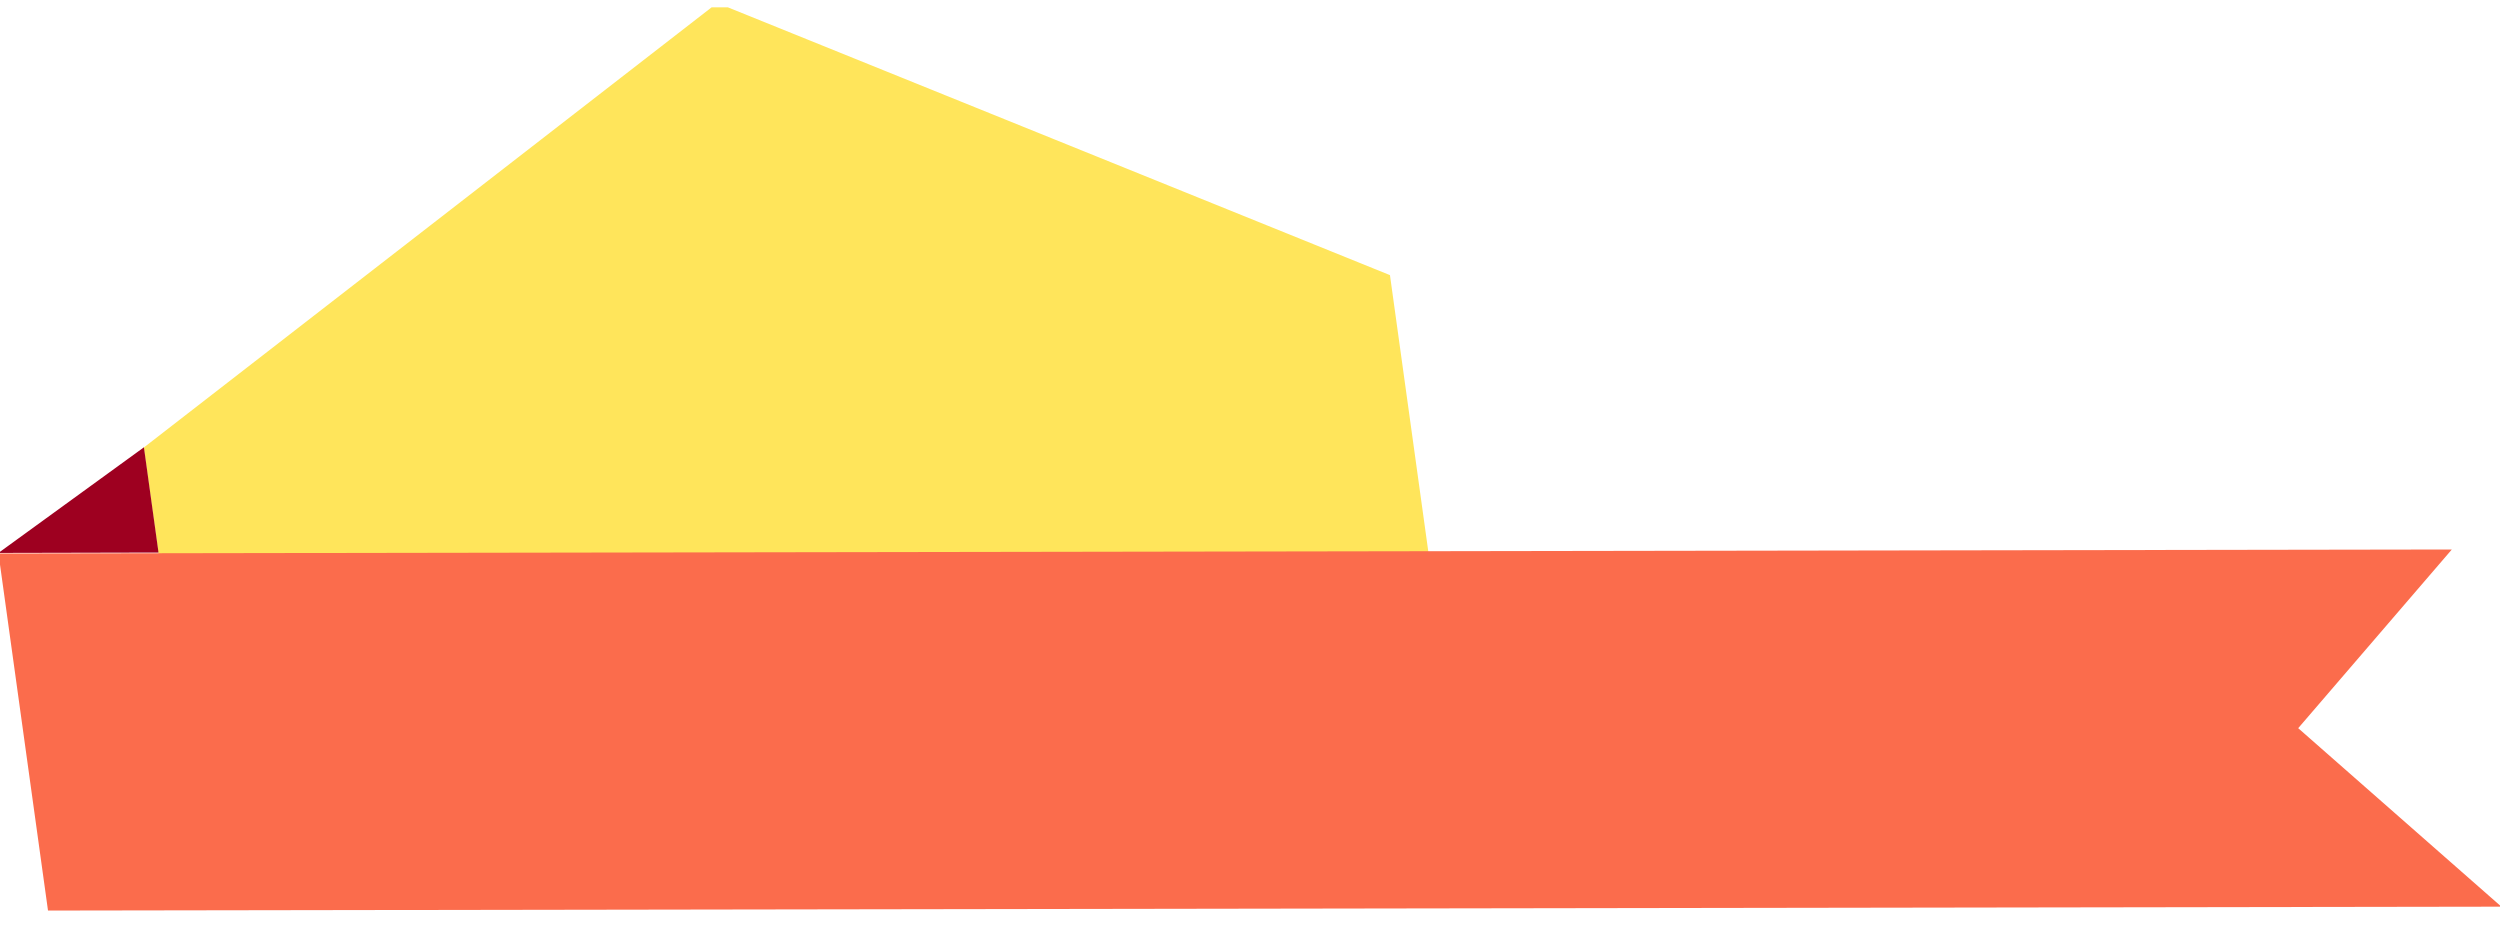 <svg width="150" height="56" viewBox="0 0 150 56" fill="none" xmlns="http://www.w3.org/2000/svg">
<g clip-path="url(#clip0_5786_16619)">
<path fill-rule="evenodd" clip-rule="evenodd" d="M43.031 0.181L25.832 13.516L8.626 26.853L11.609 48.36L12.231 52.841L88.419 52.708L86.381 38.016L83.398 16.508L63.218 8.344L43.031 0.181Z" fill="#FFE55B"/>
<path fill-rule="evenodd" clip-rule="evenodd" d="M147.109 32.97L-0.092 33.21L2.88 54.633L150.082 54.4L137.892 43.691L147.109 32.97Z" fill="#FB6C4C"/>
<path fill-rule="evenodd" clip-rule="evenodd" d="M-0.094 33.176L8.635 26.838L9.511 33.154L-0.094 33.176Z" fill="#9E0020"/>
</g>
<defs>
<clipPath id="clip0_5786_16619">
<rect width="150" height="55" fill="white" transform="translate(0 0.438)"/>
</clipPath>
</defs>
</svg>
